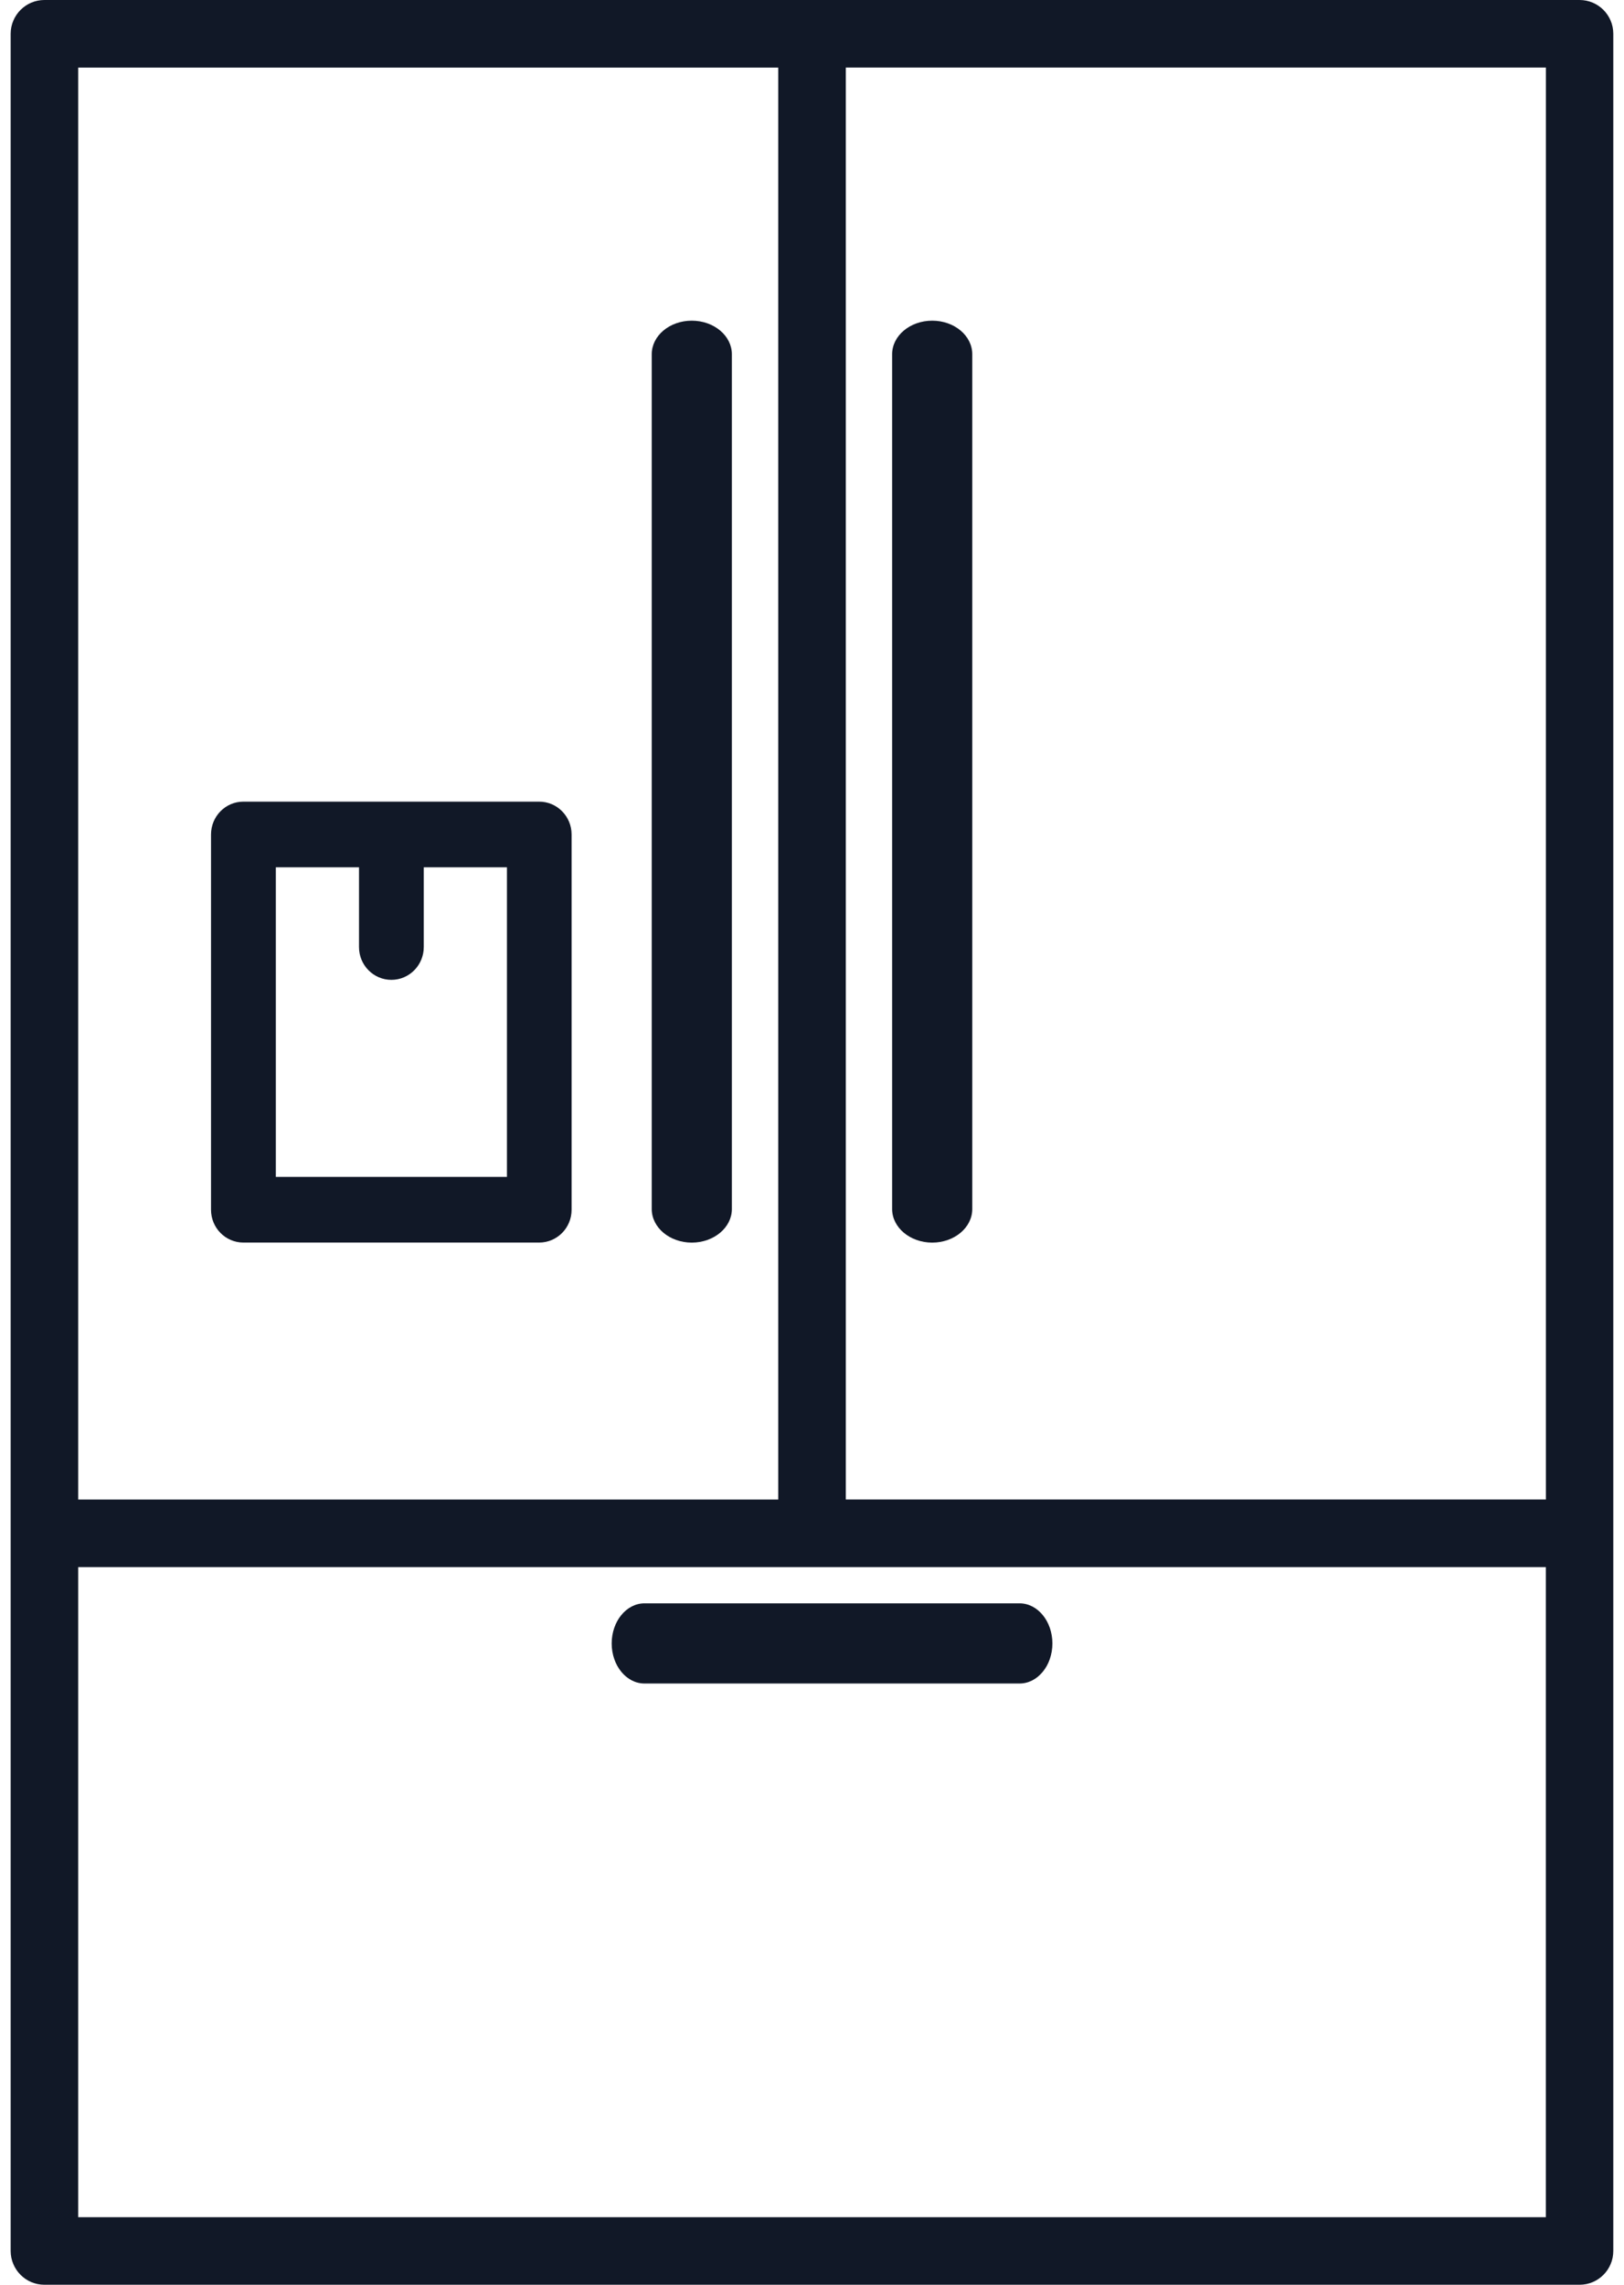 <svg width="32" height="45" viewBox="0 0 32 45" fill="none" xmlns="http://www.w3.org/2000/svg">
<path fill-rule="evenodd" clip-rule="evenodd" d="M0.875 0H31.125C31.492 0 31.789 0.298 31.789 0.665V44.334C31.789 44.702 31.492 45 31.125 45H0.875C0.508 45 0.211 44.702 0.21 44.334V0.665C0.211 0.298 0.508 0 0.875 0ZM16.666 29.534H30.461V1.33H16.666V29.534ZM15.335 1.331V29.535H1.541V1.331H15.335ZM1.541 30.866V43.669H30.46V30.866H1.541Z" fill="#111827"/>
<path d="M18.369 24.474C18.805 24.474 19.158 24.178 19.158 23.813V6.977C19.158 6.612 18.805 6.316 18.369 6.316C17.933 6.316 17.579 6.612 17.579 6.977V23.813C17.579 24.178 17.933 24.474 18.369 24.474Z" fill="#111827"/>
<path d="M13.631 24.474C14.067 24.474 14.421 24.178 14.421 23.813V6.977C14.421 6.612 14.067 6.316 13.631 6.316C13.195 6.316 12.842 6.612 12.842 6.977V23.813C12.842 24.178 13.195 24.474 13.631 24.474Z" fill="#111827"/>
<path d="M20.09 31.579H12.699C12.342 31.579 12.053 31.933 12.053 32.369C12.053 32.805 12.342 33.158 12.699 33.158H20.09C20.447 33.158 20.737 32.805 20.737 32.369C20.737 31.933 20.447 31.579 20.09 31.579Z" fill="#111827"/>
<path fill-rule="evenodd" clip-rule="evenodd" d="M10.625 24.473H4.795C4.443 24.473 4.158 24.184 4.158 23.827V16.436C4.158 16.079 4.443 15.789 4.795 15.789H10.625C10.977 15.789 11.263 16.079 11.263 16.436V23.827C11.263 24.184 10.977 24.473 10.625 24.473ZM7.074 17.082H5.435V23.18H9.989V17.082H8.35V18.653C8.35 19.01 8.064 19.299 7.712 19.299C7.36 19.299 7.074 19.01 7.074 18.653V17.082Z" fill="#111827"/>
</svg>

